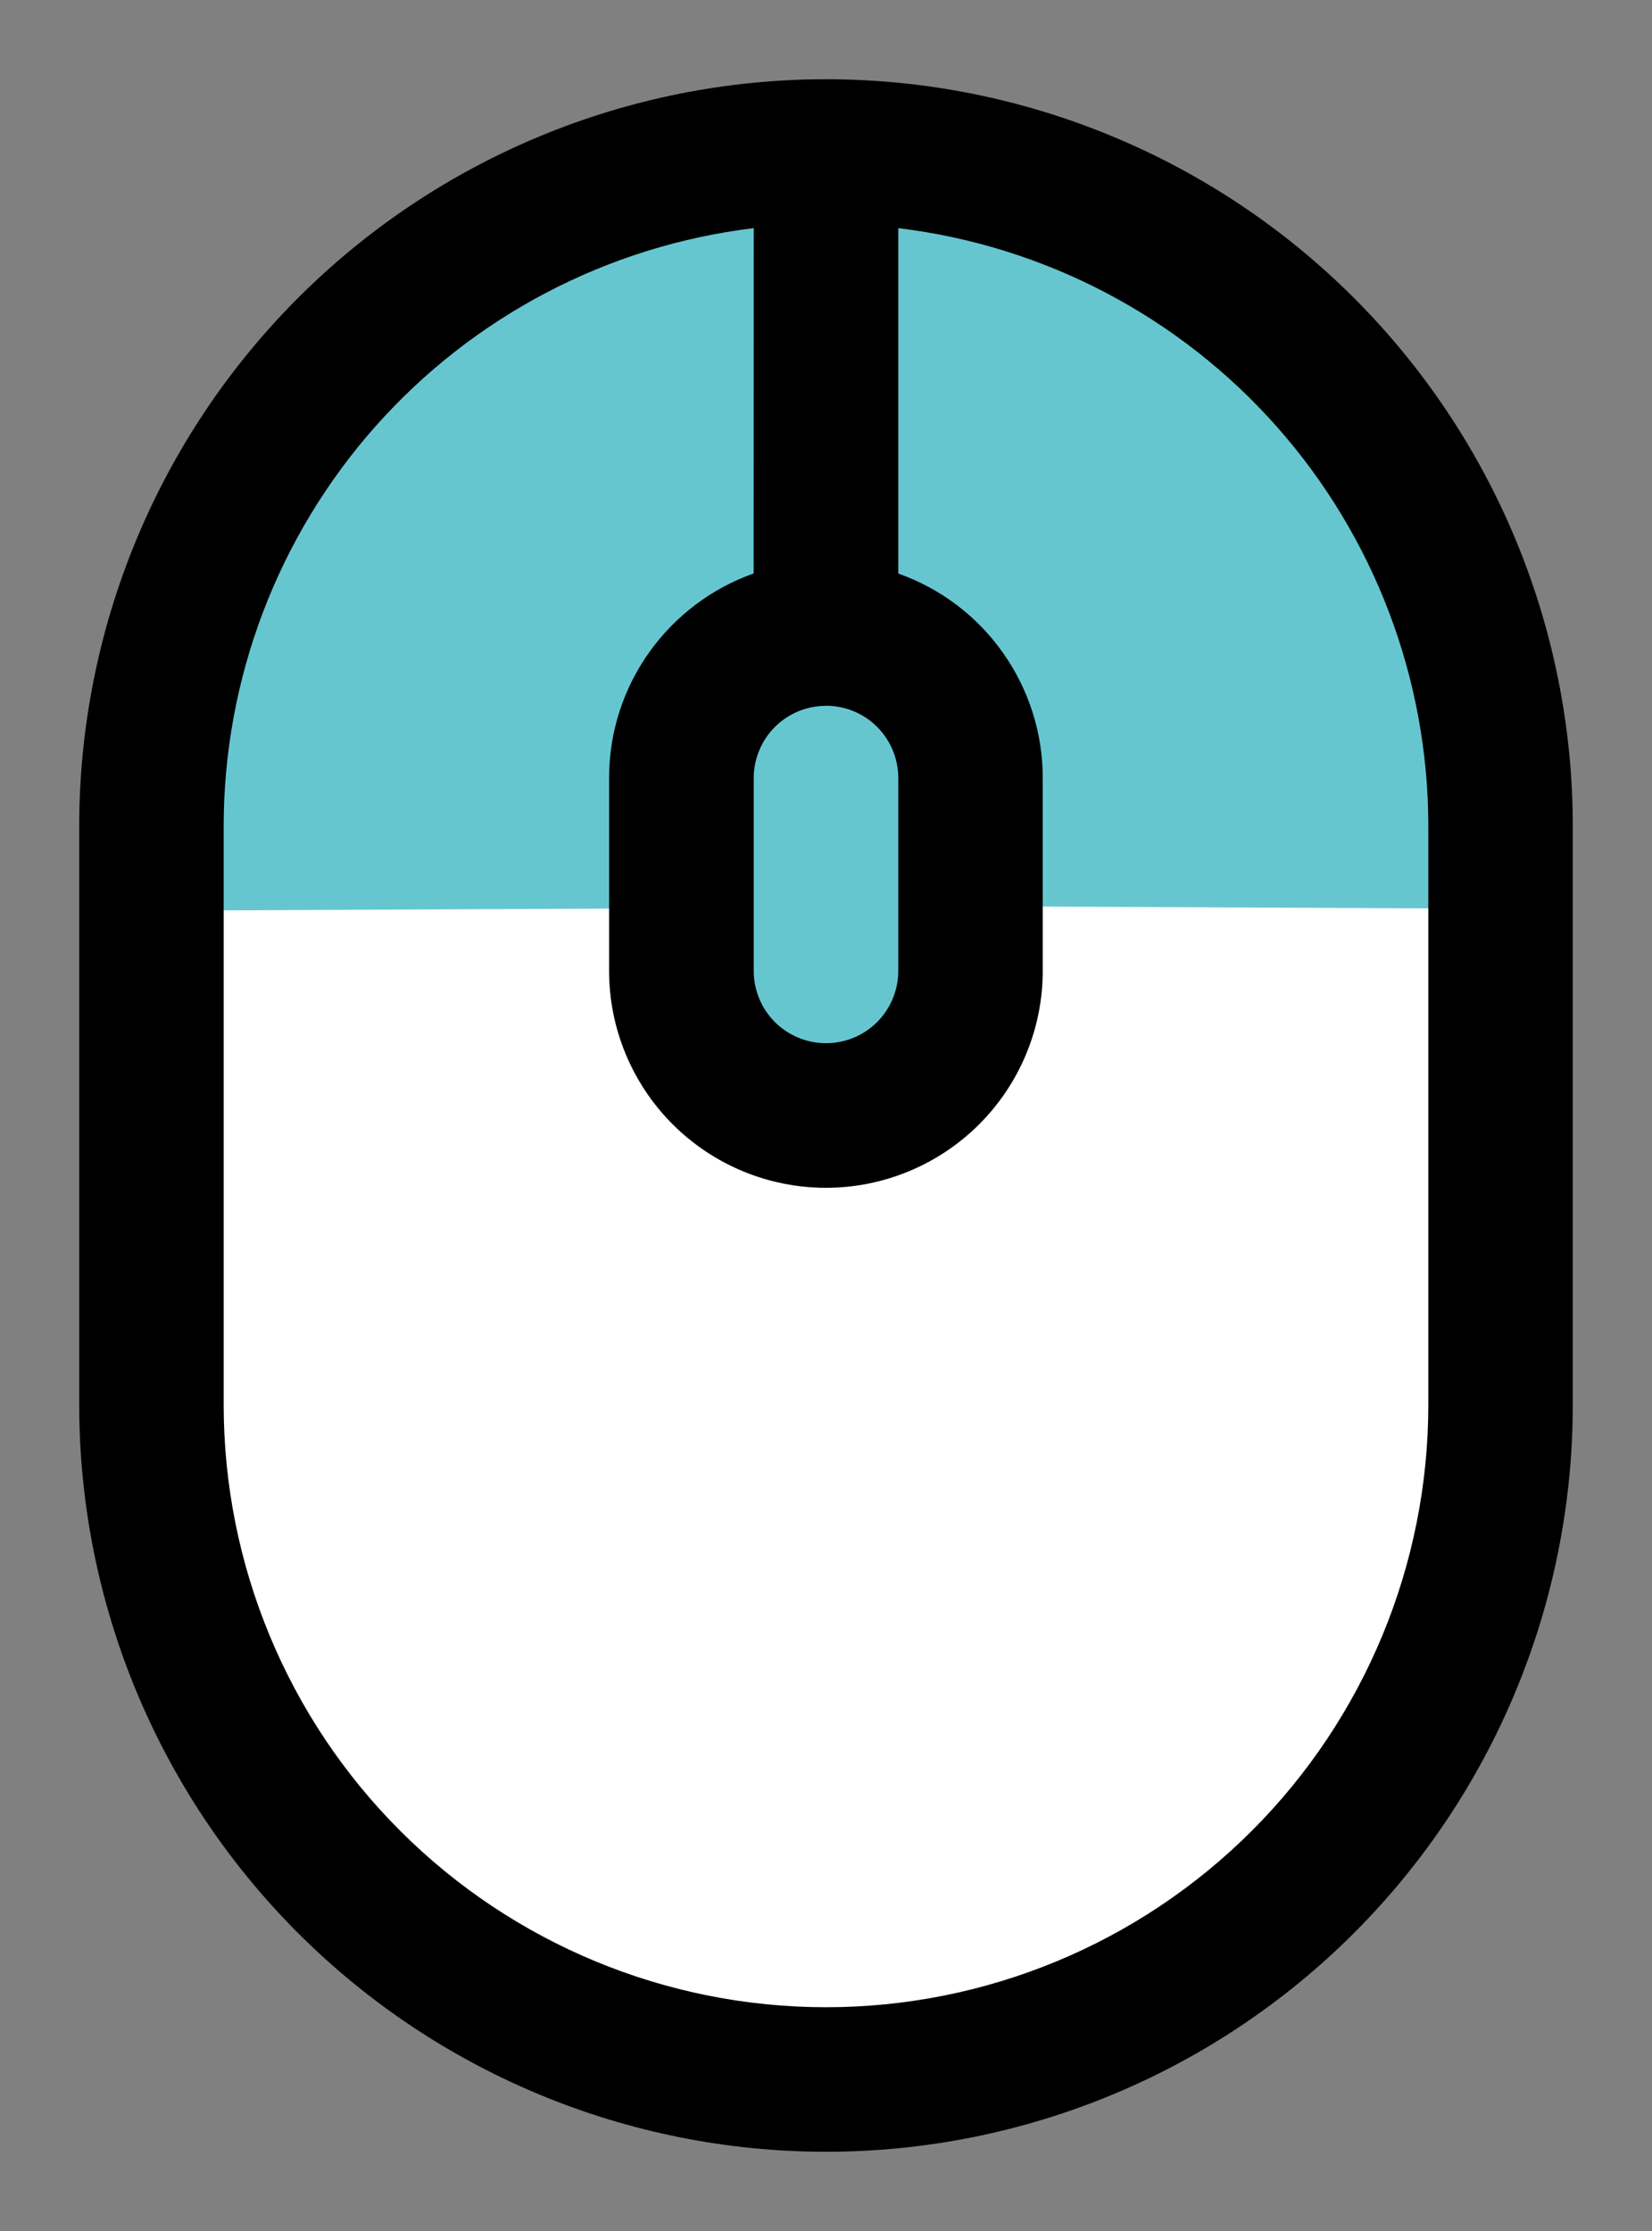 <?xml version="1.0" encoding="UTF-8" standalone="no"?>
<svg
   width="20"
   height="27"
   viewBox="0 0 20 27"
   fill="none"
   version="1.1"
   id="svg1"
   sodipodi:docname="mouse-all.svg"
   inkscape:version="1.3.2 (091e20e, 2023-11-25, custom)"
   xmlns:inkscape="http://www.inkscape.org/namespaces/inkscape"
   xmlns:sodipodi="http://sodipodi.sourceforge.net/DTD/sodipodi-0.dtd"
   xmlns="http://www.w3.org/2000/svg"
   xmlns:svg="http://www.w3.org/2000/svg">
  <rect x="0" y="0" width="20" height="27" fill="#808080" stroke="none"/>
  <defs
     id="defs1" />
  <sodipodi:namedview
     id="namedview1"
     pagecolor="#ffffff"
     bordercolor="#000000"
     borderopacity="0.25"
     inkscape:showpageshadow="2"
     inkscape:pageopacity="0.0"
     inkscape:pagecheckerboard="0"
     inkscape:deskcolor="#d1d1d1"
     inkscape:zoom="46.391256"
     inkscape:cx="21.049225"
     inkscape:cy="16.802736"
     inkscape:window-width="3840"
     inkscape:window-height="2054"
     inkscape:window-x="-11"
     inkscape:window-y="-11"
     inkscape:window-maximized="1"
     inkscape:current-layer="svg1" />
  <g
     id="g3"
     transform="translate(0.475,0.707)">
    <path
       style="font-variation-settings:normal;opacity:1;vector-effect:none;fill:#ffffff;fill-opacity:1;stroke:none;stroke-width:1.372;stroke-linecap:butt;stroke-linejoin:miter;stroke-miterlimit:4;stroke-dasharray:none;stroke-dashoffset:0;stroke-opacity:1;-inkscape-stroke:none;paint-order:markers stroke fill"
       d="m 9.945,1.049 c 0,0 3.201,0.061 4.847,1.677 1.646,1.616 2.744,3.872 3.018,5.731 0.274,1.86 0.091,8.475 -0.427,9.999 -0.518,1.524 -4.603,6.371 -7.072,6.219 C 7.842,24.522 2.415,22.784 1.928,19.187 1.44,15.59 0.556,9.767 1.592,7.115 2.629,4.463 5.586,1.415 7.293,1.171 9,0.927 9.945,1.049 9.945,1.049 Z"
       id="path3"
       inkscape:label="background" />
    <path
       style="font-variation-settings:normal;display:inline;opacity:1;vector-effect:none;fill:#66c6d0;fill-opacity:1;stroke:none;stroke-width:1.372;stroke-linecap:butt;stroke-linejoin:miter;stroke-miterlimit:4;stroke-dasharray:none;stroke-dashoffset:0;stroke-opacity:1;-inkscape-stroke:none;paint-order:markers stroke fill;stop-color:#000000;stop-opacity:1"
       d="m 9.549,1.049 -0.122,6.066 -1.524,0.396 -0.213,2.774 -6.402,0.03 0.305,-3.872 3.201,-3.475 3.414,-1.86 z"
       id="path2"
       sodipodi:nodetypes="ccccccccc"
       inkscape:label="left-mouse" />
    <path
       style="display:inline;fill:#66c6d0;fill-opacity:1;stroke:none;stroke-width:1.372;paint-order:markers stroke fill"
       d="m 9.957,1.027 0.122,6.066 1.524,0.396 0.213,2.774 6.402,0.03 L 17.914,6.423 14.713,2.948 11.298,1.088 Z"
       id="path2-5"
       sodipodi:nodetypes="ccccccccc"
       inkscape:label="right-mouse" />
    <rect
       style="font-variation-settings:normal;display:inline;opacity:1;vector-effect:none;fill:#66c6d0;fill-opacity:1;stroke:none;stroke-width:1.372;stroke-linecap:butt;stroke-linejoin:miter;stroke-miterlimit:4;stroke-dasharray:none;stroke-dashoffset:0;stroke-opacity:1;-inkscape-stroke:none;paint-order:markers stroke fill"
       id="rect2"
       width="3.414"
       height="5.487"
       x="7.91"
       y="7.115"
       inkscape:label="middle-mouse" />
    <path
       fill-rule="evenodd"
       clip-rule="evenodd"
       d="m 0.484,9.293 c 0,-2.398 0.953,-4.698 2.648,-6.393 1.696,-1.696 3.995,-2.648 6.393,-2.648 2.398,0 4.698,0.953 6.393,2.648 1.696,1.696 2.648,3.995 2.648,6.393 v 7 c 0,2.398 -0.953,4.698 -2.648,6.393 -1.696,1.696 -3.995,2.648 -6.393,2.648 -2.398,0 -4.698,-0.953 -6.393,-2.648 -1.696,-1.696 -2.648,-3.995 -2.648,-6.393 z M 8.65,2.054 c -1.77,0.214 -3.399,1.068 -4.582,2.402 -1.182,1.334 -1.835,3.054 -1.835,4.837 v 7 c 0,1.934 0.768,3.789 2.136,5.156 1.367,1.367 3.222,2.136 5.156,2.136 1.934,0 3.788,-0.768 5.156,-2.136 1.367,-1.367 2.136,-3.222 2.136,-5.156 V 9.293 c 10e-5,-1.782 -0.653,-3.503 -1.835,-4.837 -1.182,-1.334 -2.812,-2.188 -4.582,-2.402 v 4.18 c 0.512,0.181 0.955,0.516 1.268,0.96 0.313,0.443 0.482,0.973 0.481,1.516 v 2.333 c 0,0.696 -0.277,1.364 -0.769,1.856 -0.492,0.492 -1.16,0.769 -1.856,0.769 -0.696,0 -1.364,-0.277 -1.856,-0.769 -0.492,-0.492 -0.769,-1.16 -0.769,-1.856 V 8.709 c 0,-1.143 0.73,-2.115 1.75,-2.476 z m 0.875,5.781 c -0.232,0 -0.455,0.092 -0.619,0.256 -0.164,0.164 -0.256,0.387 -0.256,0.619 v 2.333 c 0,0.232 0.092,0.455 0.256,0.619 0.164,0.164 0.387,0.256 0.619,0.256 0.232,0 0.455,-0.092 0.619,-0.256 0.164,-0.164 0.256,-0.387 0.256,-0.619 V 8.709 c 0,-0.232 -0.092,-0.455 -0.256,-0.619 -0.164,-0.164 -0.387,-0.256 -0.619,-0.256 z"
       fill="#000000"
       id="path1" />
  </g>
</svg>
